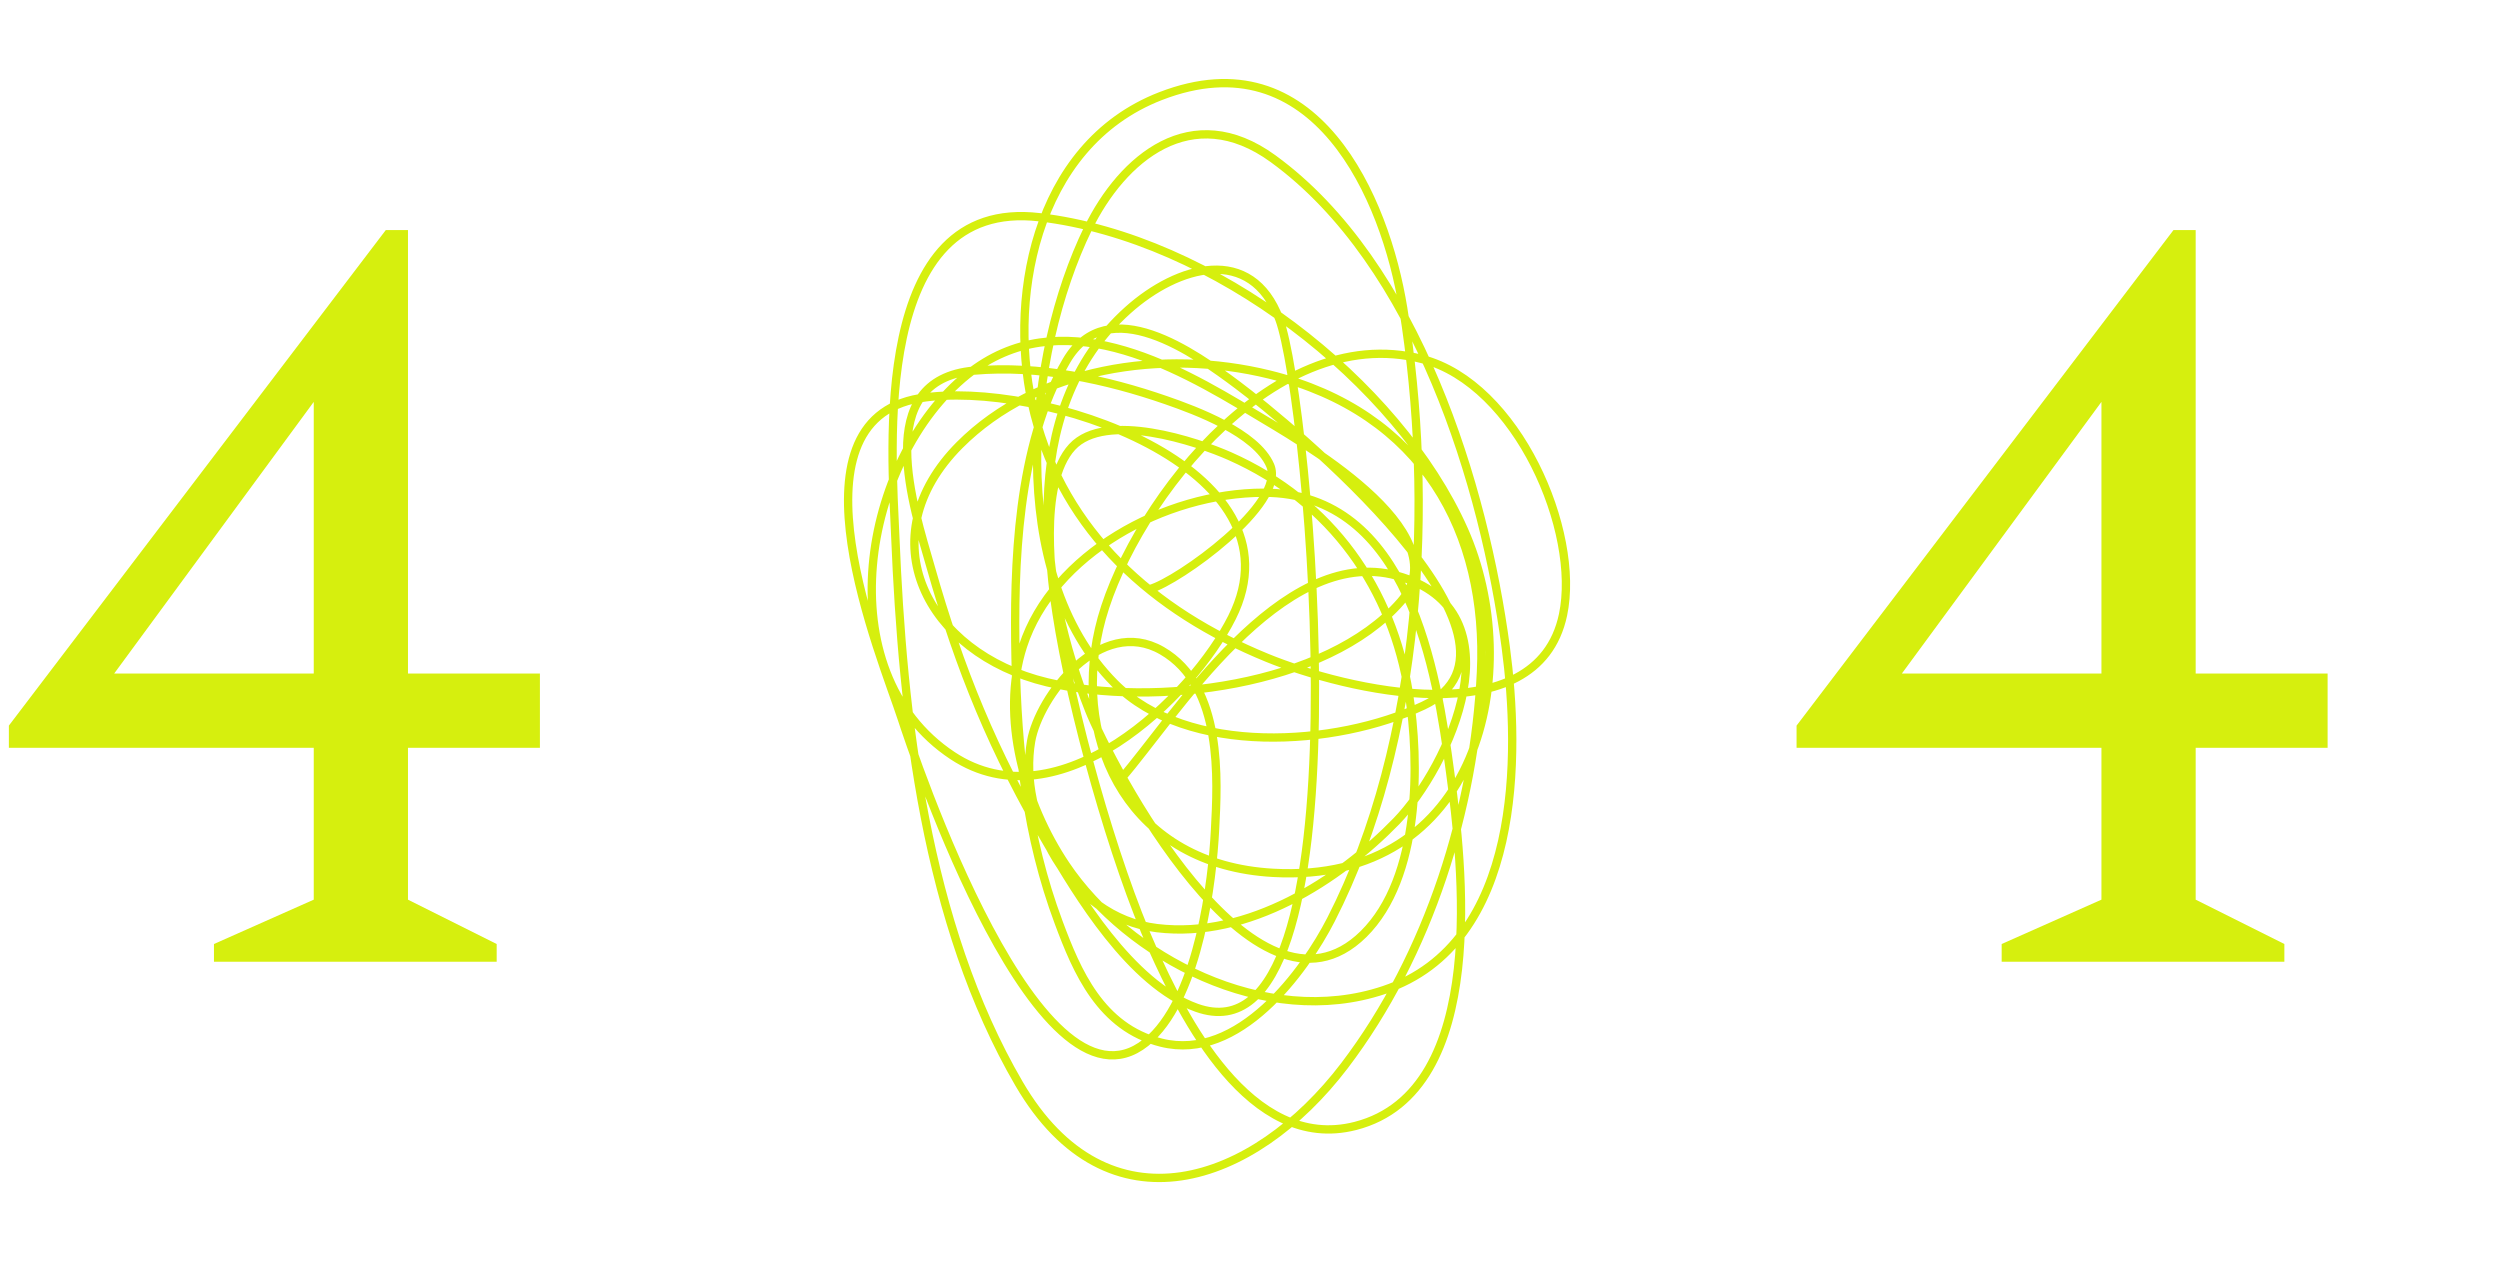 <svg width="902" height="455" viewBox="0 0 902 455" fill="none" xmlns="http://www.w3.org/2000/svg">
<path d="M722.2 347V340.6L758.2 324.6V269.8H648.2V261.8L784.2 83H792.2V243H839.8V269.8H792.2V324.6L824.2 340.6V347H722.2ZM686.2 243H758.2V145L686.2 243Z" fill="#D6EF0E"/>
<path d="M77.2 347V340.6L113.2 324.6V269.8H3.2V261.8L139.2 83H147.2V243H194.8V269.8H147.2V324.6L179.2 340.6V347H77.2ZM41.2 243H113.2V145L41.2 243Z" fill="#D6EF0E"/>
<path d="M404.691 280.723C423.352 259.305 462.126 196.192 503.965 207.695C549.275 220.153 522.685 276.832 503.837 296.278C483.244 317.525 450.376 338.859 417.451 334.87C385.521 331.001 367.34 294.296 372.025 267.423C374.829 251.34 396.994 221.955 419.237 234.769C441.402 247.537 439.294 281.583 438.378 299.484C437.433 317.937 432.594 358.185 415.282 374.53C375.775 411.831 328.848 269.997 325.45 259.586C317.953 236.614 282.245 152.055 331.83 143.692C374.679 136.465 471.643 168.537 444.503 222.775C430.024 251.711 382.101 298.055 343.697 272.648C297.772 242.264 311.089 165.592 349.056 135.142C382.332 108.456 423.409 131.524 452.669 149.273C467.747 158.419 527.577 191.64 505.369 217.076C478.618 247.714 416.109 255.393 377.767 246.168C334.086 235.658 312.959 193.929 346.249 160.554C374.173 132.558 419.524 125.659 458.028 135.142C513.289 148.752 536.732 192.183 534.334 242.487C531.997 291.531 515.747 344.207 485.08 384.505C452.376 427.478 399.63 445.794 367.686 391.036C333.937 333.181 325.69 258.255 323.026 193.802C321.747 162.868 314.089 71.144 375.087 78.383C437.887 85.836 504.537 137.82 528.209 191.19C550.785 242.087 533.844 319.094 459.304 314.921C408.177 312.058 386.912 268.972 396.524 226.932C405.89 185.968 457.781 115.061 513.152 129.561C547.51 138.559 570.288 191.773 563.938 221.826C554.625 265.898 485.171 248.779 457.263 237.381C415.75 220.427 384.103 191.687 373.301 149.629C363.062 109.765 372.671 52.543 418.727 34.685C474.692 12.985 499.853 71.5 506.262 111.156C517.491 180.641 513.251 267.243 480.231 331.782C470.707 350.398 446.969 383.18 418.982 376.193C397.091 370.727 388.55 350.475 381.978 332.851C370.296 301.525 367.092 270.492 366.41 237.5C365.722 204.187 366.881 160.754 384.785 130.155C399.688 104.684 431.231 127.504 446.544 138.942C464.597 152.428 561.797 231.966 513.535 254.599C481.874 269.447 428.406 273.006 402.139 246.524C362.456 206.519 370.45 127.801 392.569 82.42C404.904 57.112 429.926 35.878 459.304 57.246C511.437 95.166 535.558 175.793 543.266 233.462C548.418 272.005 549.373 340.379 499.371 357.194C456.452 371.627 406.887 345.375 384.53 312.071C369.692 289.968 360.772 258.74 369.09 233.106C379.784 200.153 420.067 177.772 455.987 177.772C508.544 177.772 518.413 242.675 523.233 278.823C527.453 310.476 537.85 393.694 489.036 406.235C450.704 416.083 426.387 365.794 415.92 342.469C401.638 310.645 386.465 255.77 381.212 221.351C379.596 210.761 374.405 174.709 386.827 161.266C398.89 148.211 431.996 159.379 443.737 164.591C480.782 181.035 502.378 212.762 508.303 250.087C512.264 275.033 512.575 316.659 491.97 337.007C452.385 376.1 400.207 274.545 392.951 256.261C375.362 211.934 366.134 148.43 406.988 111.869C424.916 95.824 451.5 88.099 461.601 115.193C472.378 144.099 494.839 386.215 431.742 363.606C407.793 355.024 388.42 322.153 378.405 305.184C358.419 271.321 346.326 241.695 335.786 204.608C329.771 183.444 313.92 136.987 351.481 133.718C374.807 131.687 399.041 136.869 420.769 144.404C431.493 148.124 453.243 156.189 458.284 167.916C464.224 181.737 425.024 209.702 415 212.5" stroke="#D6EF0E" stroke-width="3" stroke-linecap="round"/>
</svg>
